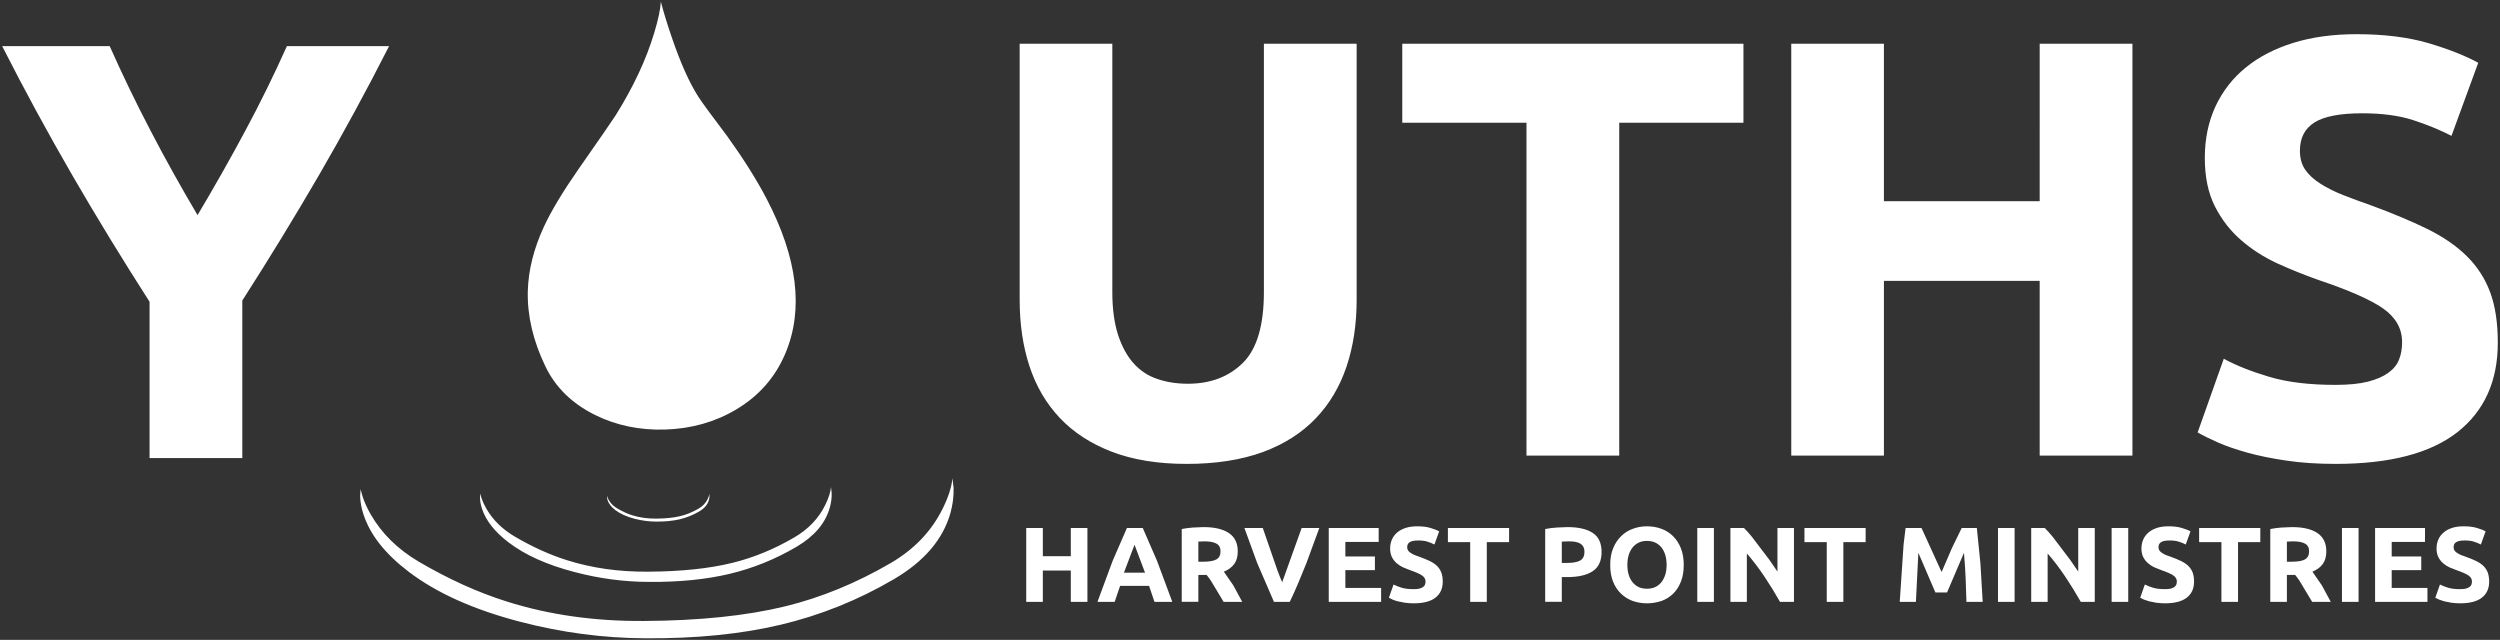 <?xml version="1.0" encoding="utf-8"?>
<!-- Generator: Adobe Illustrator 15.0.0, SVG Export Plug-In . SVG Version: 6.00 Build 0)  -->
<!DOCTYPE svg PUBLIC "-//W3C//DTD SVG 1.1//EN" "http://www.w3.org/Graphics/SVG/1.1/DTD/svg11.dtd">
<svg version="1.1" id="Layer_4" xmlns="http://www.w3.org/2000/svg" xmlns:xlink="http://www.w3.org/1999/xlink" x="0px" y="0px"
	 width="1430px" height="366px" viewBox="0 0 1430 366" enable-background="new 0 0 1430 366" xml:space="preserve">
<rect x="0" y="0" width="1430" height="366" fill="#333333" stroke="none"/>
<path fill-rule="evenodd" clip-rule="evenodd" fill="#FFFFFF" d="M378,0.95c1.533,5.9,3.583,12.6,6.15,20.1
	c5.1,15,10.25,26.5,15.45,34.5c2.066,3.2,7.583,10.733,16.55,22.6c9.2,12.8,16.65,24.65,22.35,35.55
	c17.7,33.9,21.283,63.367,10.75,88.399c-5.733,13.667-15.133,24.384-28.2,32.15c-12,7.134-25.483,10.95-40.45,11.45
	c-14.733,0.467-28.217-2.351-40.45-8.45c-13-6.5-22.367-15.667-28.1-27.5c-7.1-14.7-10.483-29.083-10.15-43.15
	c0.3-11.967,3.367-24.267,9.2-36.9c4.2-9.034,10.767-19.967,19.7-32.8c12.733-18.233,19.833-28.517,21.3-30.85
	c10.2-16.3,17.566-32.033,22.1-47.2C376.5,11.25,377.767,5.283,378,0.95z M900.95,309.9c-0.967-0.167-2.233-0.25-3.8-0.25
	l-3.801,0.149V322h3c3.334,0,5.817-0.45,7.45-1.35c1.667-0.9,2.5-2.567,2.5-5c0-1.2-0.217-2.167-0.649-2.9
	c-0.4-0.767-1-1.384-1.801-1.85C903.15,310.467,902.184,310.134,900.95,309.9z M950.35,313.15c-0.966-1.2-2.149-2.134-3.55-2.801
	c-1.366-0.633-2.95-0.949-4.75-0.949c-1.833,0-3.416,0.333-4.75,1c-1.366,0.666-2.533,1.6-3.5,2.8c-0.967,1.233-1.7,2.684-2.2,4.35
	c-0.5,1.667-0.75,3.517-0.75,5.55c0,2.101,0.25,3.967,0.75,5.601c0.467,1.6,1.2,3.033,2.2,4.3c0.967,1.2,2.134,2.134,3.5,2.8
	c1.367,0.634,2.95,0.95,4.75,0.95s3.384-0.316,4.75-0.95c1.4-0.666,2.584-1.6,3.55-2.8c0.9-1.167,1.634-2.6,2.2-4.3
	c0.5-1.634,0.75-3.5,0.75-5.601c0-2.066-0.25-3.949-0.75-5.649C951.983,315.684,951.25,314.25,950.35,313.15z M956.95,306.65
	c1.899,1.866,3.399,4.166,4.5,6.899c1.1,2.767,1.649,5.95,1.649,9.55c0,3.7-0.533,6.884-1.6,9.551c-1.1,2.767-2.566,5.066-4.4,6.899
	c-1.933,1.867-4.166,3.267-6.699,4.2c-2.767,0.9-5.551,1.35-8.351,1.35c-2.733,0-5.45-0.449-8.149-1.35
	c-2.567-0.967-4.801-2.366-6.7-4.2c-1.934-1.833-3.45-4.133-4.55-6.899c-1.067-2.667-1.601-5.851-1.601-9.551
	c0-3.666,0.566-6.85,1.7-9.55c1.1-2.733,2.634-5.033,4.6-6.899c1.9-1.9,4.134-3.301,6.7-4.2c2.5-0.934,5.167-1.4,8-1.4
	c2.967,0,5.7,0.467,8.2,1.4C952.816,303.35,955.05,304.75,956.95,306.65z M883.85,302.6c2.233-0.433,4.434-0.716,6.601-0.85
	l6.1-0.25c6.334,0,11.167,1.116,14.5,3.35c3.367,2.167,5.05,5.801,5.05,10.9s-1.699,8.767-5.1,11c-3.366,2.233-8.25,3.35-14.65,3.35
	h-3v14.15h-9.5V302.6z M863.2,302v8.1h-12.75v34.15h-9.5V310.1H828.2V302H863.2z M769.55,318.3h16.9v7.8h-16.9v10.2H790v7.95h-29.95
	V302h28.55v8h-19.05V318.3z M796.25,308.45c0.7-1.533,1.733-2.867,3.1-4c1.334-1.101,2.967-1.95,4.9-2.55
	c1.8-0.567,3.95-0.851,6.45-0.851c2.899,0,5.366,0.3,7.399,0.9c2.2,0.633,3.9,1.3,5.101,2l-2.7,7.5c-1.3-0.667-2.616-1.2-3.95-1.601
	c-1.366-0.466-3.1-0.699-5.2-0.699c-2.333,0-3.983,0.316-4.949,0.949c-1,0.601-1.5,1.567-1.5,2.9c0,0.733,0.183,1.384,0.55,1.95
	c0.467,0.6,1,1.066,1.6,1.399c0.667,0.467,1.434,0.867,2.3,1.2l2.9,1.05c2.134,0.767,4.05,1.567,5.75,2.4
	c1.667,0.833,3.017,1.767,4.05,2.8s1.834,2.267,2.4,3.7c0.533,1.5,0.8,3.233,0.8,5.2c0,3.934-1.384,6.983-4.15,9.149
	c-2.767,2.167-6.933,3.25-12.5,3.25c-1.6,0-3.3-0.116-5.1-0.35l-3.95-0.8c-1.1-0.267-2.1-0.601-3-1l-2.1-1.05l2.649-7.551
	c1.5,0.733,3.067,1.351,4.7,1.851c1.8,0.533,4.066,0.8,6.8,0.8c1.367,0,2.467-0.1,3.301-0.3c0.933-0.267,1.633-0.584,2.1-0.95
	c0.5-0.333,0.866-0.783,1.1-1.35c0.2-0.534,0.301-1.134,0.301-1.801c0-1.366-0.65-2.5-1.95-3.399c-1.2-0.867-3.434-1.867-6.7-3
	c-0.8-0.267-2.184-0.816-4.15-1.65c-1.333-0.6-2.566-1.399-3.699-2.399c-1.101-0.934-2-2.084-2.7-3.45c-0.7-1.4-1.05-3.066-1.05-5
	C795.15,311.833,795.517,310.083,796.25,308.45z M654.95,327.55l-6-15.95l-6.05,15.95H654.95z M653.65,302l8.15,18.75l8.75,23.5
	h-10.2l-3.1-9.15H640.7l-3.1,9.15h-9.85l8.7-23.5L644.6,302H653.65z M695.85,319.95c1.533-0.9,2.3-2.434,2.3-4.601
	c0-2.1-0.783-3.566-2.35-4.399c-1.5-0.867-3.8-1.3-6.9-1.3l-3.45,0.149v11.5h2.7C691.75,321.3,694.316,320.85,695.85,319.95z
	 M702.9,304.9c3.4,2.267,5.1,5.767,5.1,10.5c0,2.966-0.684,5.383-2.05,7.25c-1.4,1.866-3.367,3.316-5.9,4.35l5.45,7.9l5.05,9.35
	H699.9l-7.3-12.15c-0.9-1.333-1.717-2.416-2.45-3.25h-4.7v15.4h-9.5V302.6c2.267-0.433,4.417-0.716,6.45-0.85l5.95-0.25
	C694.684,301.5,699.533,302.634,702.9,304.9z M711.8,302h10.5l8.45,24.4c1.167,3.1,2.05,5.316,2.65,6.649L744.55,302h10.101
	l-7.301,19.9l-4.649,11.35c-1.7,4.066-3.351,7.733-4.95,11h-9.05l-9.65-22.35L711.8,302z M722.95,167.1V25H776v146.55
	c0,13.867-1.917,26.55-5.75,38.05c-3.934,11.667-9.833,21.584-17.7,29.75c-7.934,8.301-18.017,14.717-30.25,19.25
	c-12.4,4.5-26.917,6.75-43.55,6.75c-16.434,0-30.7-2.316-42.8-6.949c-12.034-4.634-21.95-11.084-29.75-19.351
	c-7.8-8.267-13.583-18.133-17.35-29.6c-3.733-11.4-5.6-24.033-5.6-37.9V25h53v142.1c0,9.467,1.083,17.583,3.25,24.35
	c2.167,6.666,5.117,12.1,8.85,16.3c3.767,4.233,8.3,7.233,13.6,9c5.267,1.833,11.1,2.75,17.5,2.75c12.9,0,23.383-3.967,31.45-11.9
	C718.934,199.667,722.95,186.167,722.95,167.1z M1247.85,301.95c2.2,0.633,3.9,1.3,5.101,2l-2.7,7.5
	c-1.3-0.667-2.617-1.2-3.95-1.601c-1.366-0.466-3.1-0.699-5.2-0.699c-2.333,0-3.982,0.316-4.949,0.949c-1,0.601-1.5,1.567-1.5,2.9
	c0,0.733,0.183,1.384,0.55,1.95c0.467,0.6,1,1.066,1.6,1.399c0.667,0.467,1.434,0.867,2.3,1.2l2.9,1.05
	c2.133,0.767,4.05,1.567,5.75,2.4c1.667,0.833,3.017,1.767,4.05,2.8s1.833,2.267,2.4,3.7c0.533,1.5,0.8,3.233,0.8,5.2
	c0,3.934-1.383,6.983-4.15,9.149c-2.767,2.167-6.933,3.25-12.5,3.25c-1.6,0-3.3-0.116-5.1-0.35l-3.95-0.8l-3-1l-2.1-1.05
	l2.649-7.551c1.5,0.733,3.067,1.351,4.7,1.851c1.8,0.533,4.067,0.8,6.8,0.8c1.367,0,2.467-0.1,3.301-0.3
	c0.933-0.267,1.633-0.584,2.1-0.95c0.5-0.333,0.867-0.783,1.1-1.35c0.2-0.534,0.301-1.134,0.301-1.801c0-1.366-0.65-2.5-1.95-3.399
	c-1.2-0.867-3.434-1.867-6.7-3c-0.8-0.267-2.184-0.816-4.15-1.65c-1.333-0.6-2.566-1.399-3.699-2.399c-1.101-0.934-2-2.084-2.7-3.45
	c-0.7-1.4-1.05-3.066-1.05-5c0-1.867,0.366-3.617,1.1-5.25c0.7-1.533,1.733-2.867,3.1-4c1.334-1.101,2.967-1.95,4.9-2.55
	c1.8-0.567,3.95-0.851,6.45-0.851C1243.35,301.05,1245.816,301.35,1247.85,301.95z M1280.15,344.25h-9.5V310.1h-12.75V302h35v8.1
	h-12.75V344.25z M1142.85,302h9.5v42.25h-9.5V302z M1184.05,320.1l4.7,6.851V302h9.45v42.25h-8c-2.733-4.866-5.667-9.634-8.8-14.3
	c-3.301-4.934-6.684-9.384-10.15-13.351v27.65h-9.4V302h7.75c1.434,1.434,2.917,3.083,4.45,4.95L1184.05,320.1z M1207.85,344.25V302
	h9.5v42.25H1207.85z M1122.1,302h8.65l2.05,20.3l1.3,21.95h-9.3l-0.45-13.4c-0.166-3.933-0.482-8.816-0.949-14.649l-9.7,22.7h-6.65
	l-9.75-22.7l-1.399,28.05h-9.25l2.199-32.8L1090,302h9.1l11.5,25.2l5.95-13.8L1122.1,302z M980.35,302v42.25h-9.5V302H980.35z
	 M1032.15,310.1V302h35v8.1h-12.75v34.15h-9.5V310.1H1032.15z M1016.7,326.95V302h9.45v42.25h-8
	c-2.733-4.866-5.667-9.634-8.801-14.3c-3.3-4.934-6.683-9.384-10.149-13.351v27.65h-9.4V302h7.75c1.434,1.434,2.917,3.083,4.45,4.95
	l10,13.149L1016.7,326.95z M997.25,25v45.2H926.2V260.6h-53.05V70.2H802.1V25H997.25z M1166.7,25h53.05v235.6h-53.05v-99.95H1077.6
	v99.95h-53V25h53v90.1h89.101V25z M1420.6,323.8c1.033,1.033,1.834,2.267,2.4,3.7c0.533,1.5,0.8,3.233,0.8,5.2
	c0,3.934-1.383,6.983-4.149,9.149c-2.768,2.167-6.934,3.25-12.5,3.25c-1.601,0-3.301-0.116-5.101-0.35l-3.95-0.8l-3-1l-2.1-1.05
	l2.65-7.551c1.5,0.733,3.066,1.351,4.699,1.851c1.801,0.533,4.067,0.8,6.801,0.8c1.366,0,2.467-0.1,3.3-0.3
	c0.933-0.267,1.633-0.584,2.1-0.95c0.5-0.333,0.867-0.783,1.101-1.35c0.199-0.534,0.3-1.134,0.3-1.801c0-1.366-0.65-2.5-1.95-3.399
	c-1.2-0.867-3.434-1.867-6.7-3c-0.8-0.267-2.183-0.816-4.149-1.65c-1.334-0.6-2.567-1.399-3.7-2.399c-1.101-0.934-2-2.084-2.7-3.45
	c-0.7-1.4-1.05-3.066-1.05-5c0-1.867,0.366-3.617,1.1-5.25c0.7-1.533,1.733-2.867,3.101-4c1.333-1.101,2.967-1.95,4.899-2.55
	c1.8-0.567,3.95-0.851,6.45-0.851c2.9,0,5.367,0.3,7.4,0.9c2.199,0.633,3.899,1.3,5.1,2l-2.7,7.5c-1.3-0.667-2.616-1.2-3.95-1.601
	c-1.366-0.466-3.1-0.699-5.199-0.699c-2.334,0-3.983,0.316-4.95,0.949c-1,0.601-1.5,1.567-1.5,2.9c0,0.733,0.183,1.384,0.55,1.95
	c0.467,0.6,1,1.066,1.6,1.399c0.667,0.467,1.434,0.867,2.301,1.2l2.899,1.05c2.134,0.767,4.05,1.567,5.75,2.4
	C1418.217,321.833,1419.566,322.767,1420.6,323.8z M1325.55,304.9c3.4,2.267,5.101,5.767,5.101,10.5c0,2.966-0.684,5.383-2.051,7.25
	c-1.399,1.866-3.366,3.316-5.899,4.35l5.45,7.9l5.05,9.35h-10.65l-7.3-12.15c-0.9-1.333-1.717-2.416-2.45-3.25h-4.7v15.4h-9.5V302.6
	c2.268-0.433,4.417-0.716,6.45-0.85l5.95-0.25C1317.333,301.5,1322.184,302.634,1325.55,304.9z M1318.5,319.95
	c1.533-0.9,2.3-2.434,2.3-4.601c0-2.1-0.783-3.566-2.35-4.399c-1.5-0.867-3.8-1.3-6.9-1.3l-3.45,0.149v11.5h2.7
	C1314.4,321.3,1316.967,320.85,1318.5,319.95z M1339.6,302h9.5v42.25h-9.5V302z M1358.55,344.25V302h28.55v8h-19.05v8.3h16.9v7.8
	h-16.9v10.2h20.45v7.95H1358.55z M1402.25,77.7c-6.633-3.4-13.95-6.4-21.95-9c-8.033-2.6-17.717-3.9-29.05-3.9
	c-12.7,0-21.833,1.75-27.4,5.25c-5.533,3.5-8.3,8.883-8.3,16.15c0,4.333,1.017,7.966,3.05,10.9c2.033,2.933,4.917,5.583,8.65,7.95
	c3.7,2.367,8.017,4.534,12.95,6.5c5.1,2,10.483,3.983,16.149,5.95c11.967,4.4,22.617,8.867,31.95,13.4
	c9.134,4.5,16.667,9.667,22.601,15.5c6.033,5.934,10.517,12.833,13.449,20.7c2.934,7.9,4.4,17.534,4.4,28.9
	c0,22-7.7,39.066-23.1,51.2c-15.467,12.1-38.7,18.149-69.7,18.149c-10.333,0-19.75-0.633-28.25-1.899
	c-8.533-1.267-15.95-2.783-22.25-4.55c-6.567-1.834-12.117-3.75-16.65-5.75c-4.833-2.134-8.75-4.067-11.75-5.801L1272,205.2
	c7.1,3.866,15.783,7.316,26.05,10.35c10.2,3.066,22.833,4.601,37.9,4.601c7.533,0,13.7-0.617,18.5-1.851
	c4.866-1.233,8.783-2.934,11.75-5.1c2.967-2.167,5-4.717,6.1-7.65c1.134-2.899,1.7-6.184,1.7-9.85c0-7.733-3.617-14.15-10.85-19.25
	c-7.134-5-19.601-10.483-37.4-16.45c-8.033-2.867-15.75-5.983-23.15-9.35c-7.767-3.6-14.666-8.033-20.699-13.3
	c-6.134-5.3-11.134-11.75-15-19.35c-3.834-7.567-5.75-16.8-5.75-27.7c0-10.833,2.033-20.65,6.1-29.45
	c4.133-8.8,9.917-16.217,17.35-22.25c7.5-6.1,16.567-10.8,27.2-14.1c10.667-3.3,22.684-4.95,36.05-4.95
	c15.834,0,29.551,1.7,41.15,5.1c11.5,3.4,21.017,7.15,28.55,11.25L1402.25,77.7z M405.8,283.55c0.034,0.8-0.066,1.601-0.3,2.4
	c-0.7,2.633-2.55,4.833-5.55,6.6c-3.534,2.066-7.267,3.566-11.2,4.5c-3.9,0.9-8.35,1.334-13.35,1.3c-4.133,0-8.25-0.533-12.35-1.6
	c-4.6-1.2-8.283-2.85-11.05-4.95c-2.3-1.767-3.783-3.649-4.45-5.649c-0.2-0.634-0.3-1.233-0.3-1.801l0.05-0.699l0.2,0.699
	c0.167,0.601,0.433,1.2,0.8,1.801c1.067,1.866,2.65,3.416,4.75,4.649c2.934,1.733,5.817,3.05,8.65,3.95
	c4.167,1.3,8.683,1.934,13.55,1.9c5.467-0.034,10.117-0.517,13.95-1.45c3.533-0.867,6.983-2.283,10.35-4.25
	c2.367-1.367,4.1-3.167,5.2-5.4c0.567-1.133,0.883-2.133,0.95-3L405.8,283.55z M475.7,281.95c0.1,2.767-0.25,5.55-1.05,8.35
	c-2.467,8.967-8.833,16.467-19.1,22.5c-12.133,7.134-24.95,12.3-38.45,15.5c-13.4,3.167-28.7,4.684-45.9,4.55
	c-14.2-0.033-28.333-1.899-42.4-5.6c-15.733-4.066-28.367-9.733-37.9-17c-7.933-6.033-13.017-12.5-15.25-19.4
	c-0.7-2.166-1.066-4.233-1.1-6.199l0.15-2.351l0.65,2.45c0.667,2,1.583,4.017,2.75,6.05c3.733,6.533,9.2,11.917,16.4,16.15
	c10.067,5.899,19.967,10.383,29.7,13.45c14.3,4.533,29.8,6.733,46.5,6.6c18.833-0.1,34.833-1.767,48-5
	c12.1-2.934,23.95-7.783,35.55-14.55c8.1-4.7,14.033-10.917,17.8-18.65c1.9-3.833,3-7.233,3.3-10.2L475.7,281.95z M369.1,365.1
	c-23.934-0.1-47.783-3.25-71.55-9.449c-26.566-6.9-47.867-16.467-63.9-28.7c-13.4-10.2-21.983-21.117-25.75-32.75
	c-1.2-3.634-1.833-7.117-1.9-10.45l0.25-3.95l1.1,4.101c1.133,3.399,2.683,6.816,4.65,10.25c6.3,11,15.517,20.066,27.65,27.199
	c17.033,9.967,33.75,17.534,50.15,22.7c24.133,7.634,50.3,11.351,78.5,11.15c31.733-0.167,58.717-2.967,80.95-8.4
	c20.4-5,40.4-13.2,60-24.6c13.633-7.9,23.65-18.384,30.05-31.45c3.2-6.5,5.034-12.233,5.5-17.2l0.65,5.601
	c0.133,4.666-0.45,9.366-1.75,14.1c-4.2,15.134-14.967,27.8-32.3,38c-20.467,12-42.083,20.7-64.85,26.1
	C423.917,362.717,398.1,365.3,369.1,365.1z M164.1,26.4h58.45c-12.667,24.934-26.033,49.533-40.1,73.8
	c-14,24.066-28.617,47.966-43.85,71.7V262H85.55v-89.4c-15.466-24.1-30.15-48.133-44.05-72.1C27.333,76.033,13.917,51.333,1.25,26.4
	h61.5c7.3,16.4,15.117,32.567,23.45,48.5c8.233,15.833,17.167,31.883,26.8,48.15c9.733-16.333,18.817-32.383,27.25-48.15
	C148.65,59.3,156.6,43.133,164.1,26.4z M612.5,318.15V302h9.5v42.25h-9.5v-17.9h-16v17.9H587V302h9.5v16.15H612.5z"/>
</svg>
